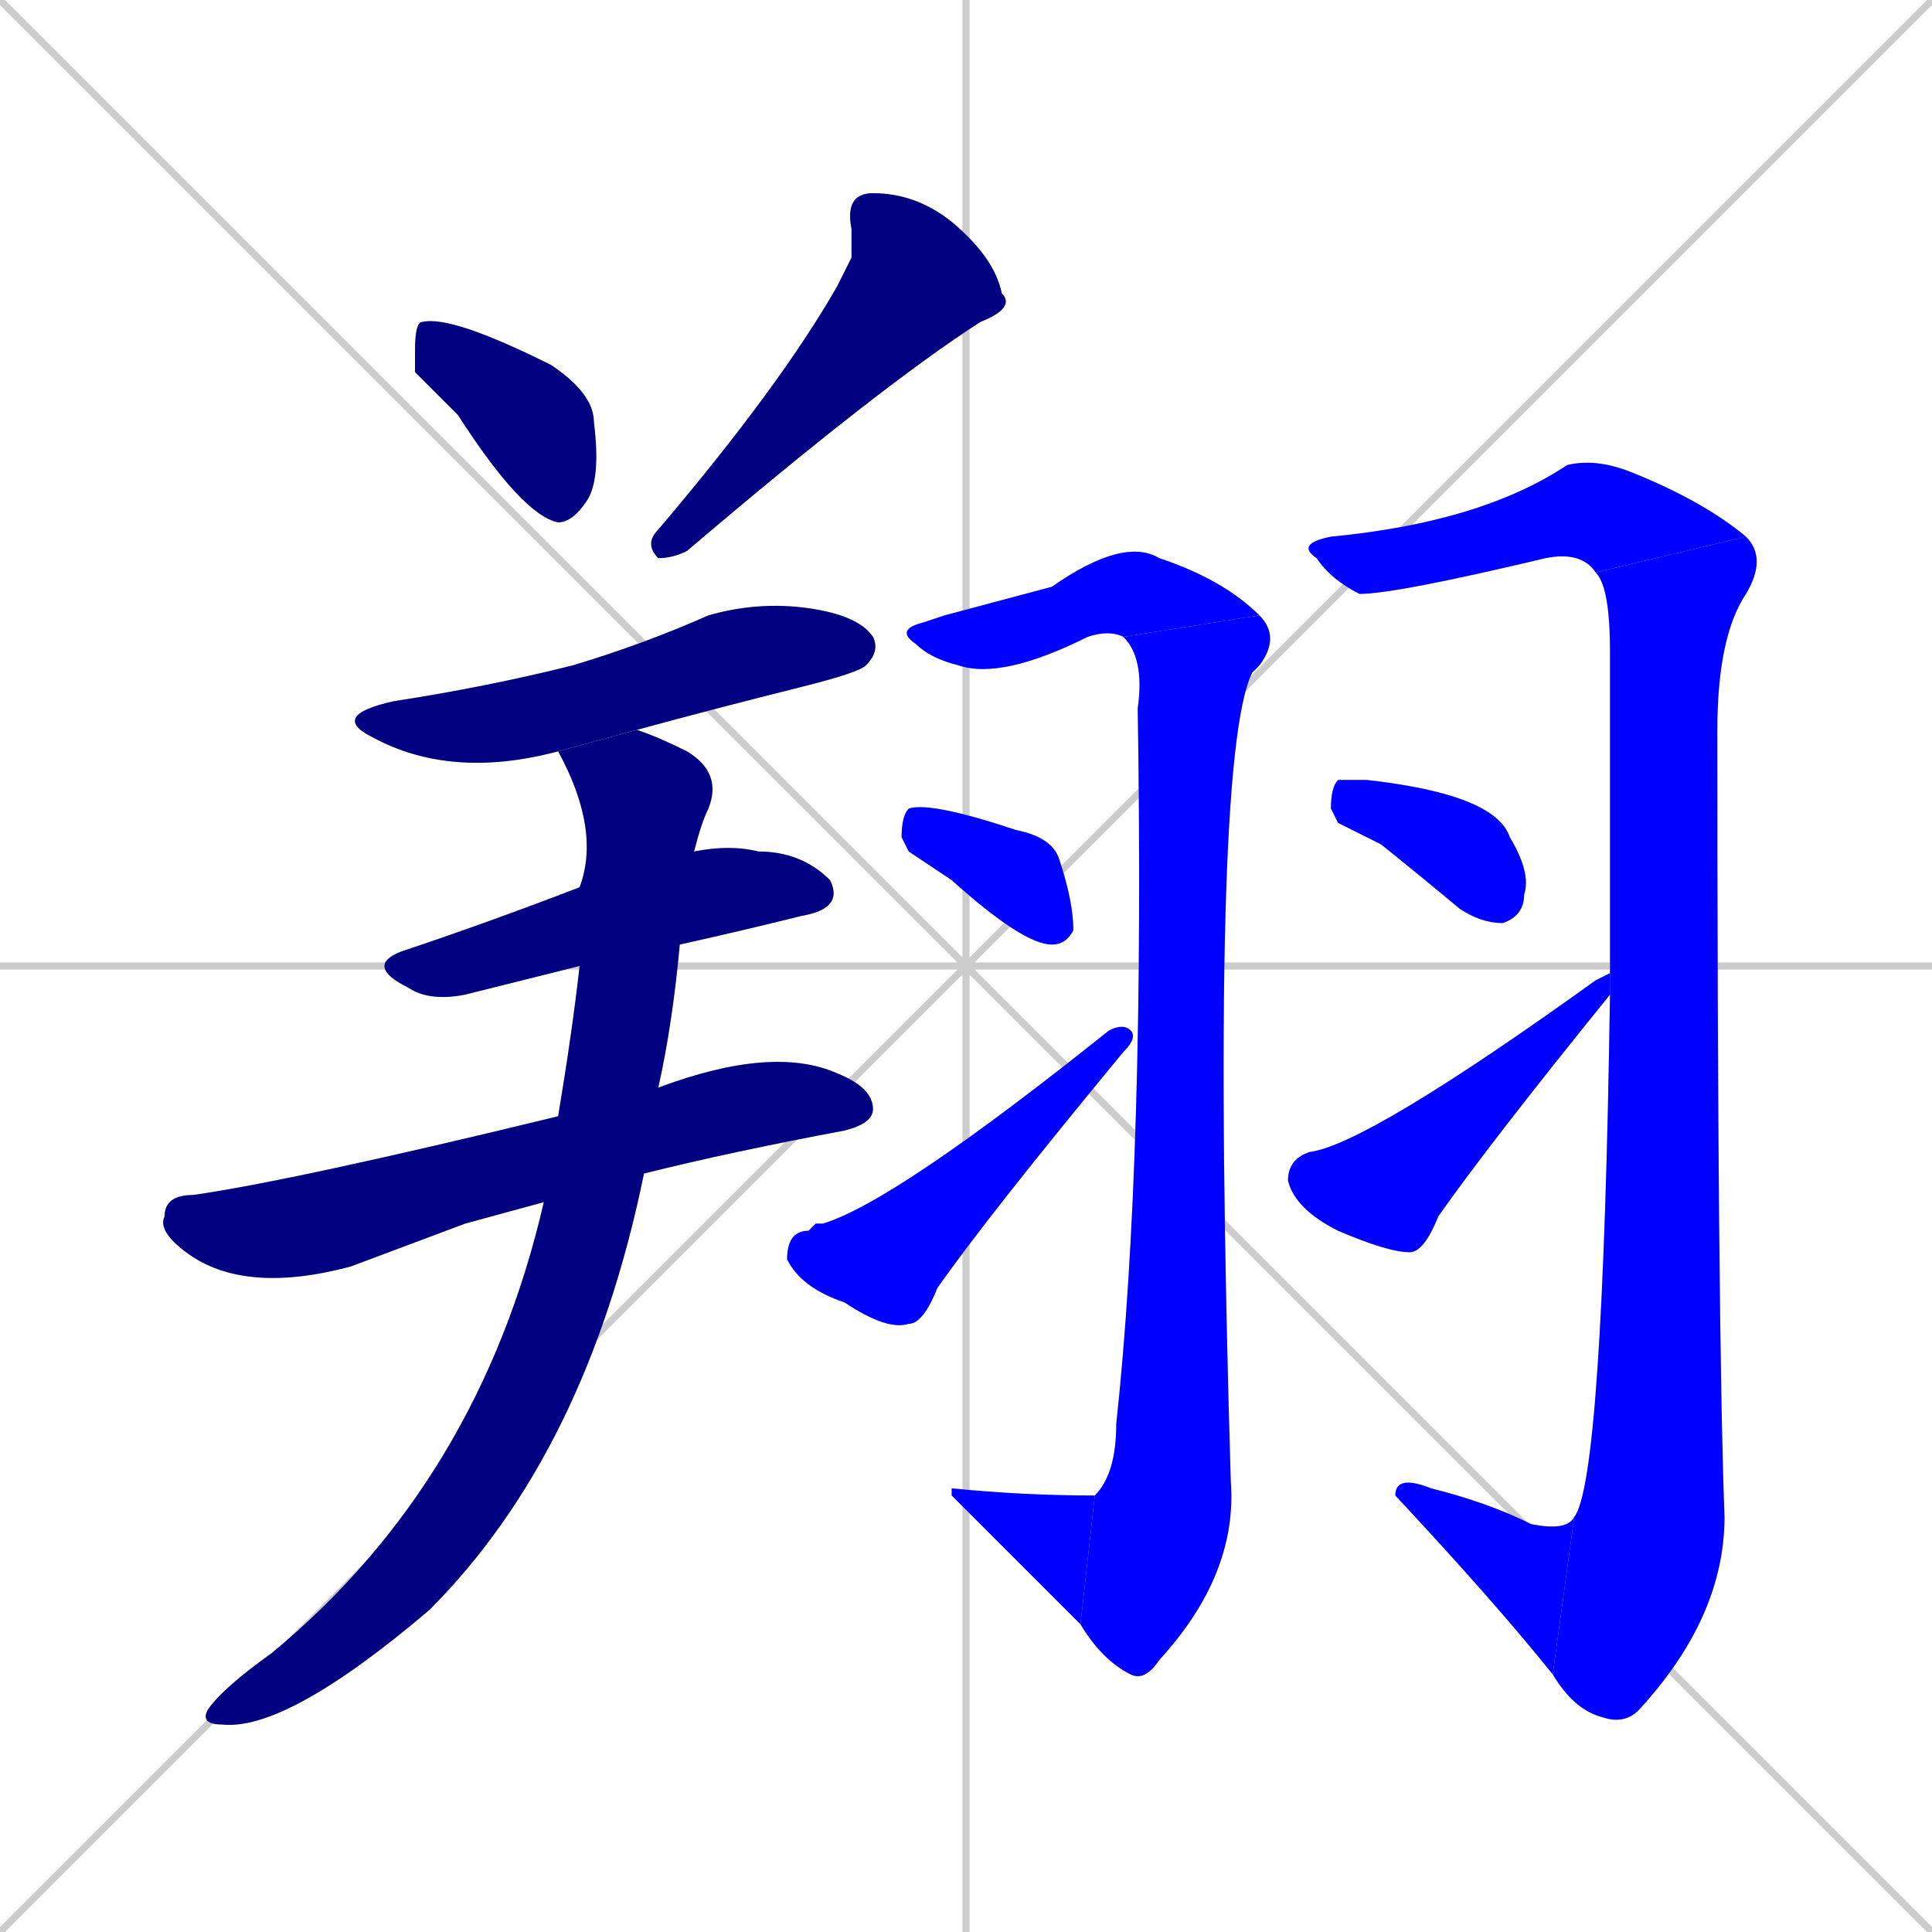 <svg xmlns="http://www.w3.org/2000/svg" xmlns:xlink="http://www.w3.org/1999/xlink" width="270" height="270"><defs><clipPath id="clip-mask-1"><rect x="58" y="44" width="26" height="29"><animate attributeName="y" from="15" to="44" dur="0.107" begin="0; animate16.end + 1" id="animate1" fill="freeze"/></rect></clipPath><clipPath id="clip-mask-2"><rect x="90" y="27" width="52" height="51"><set attributeName="y" to="-24" begin="0; animate16.end + 1" /><animate attributeName="y" from="-24" to="27" dur="0.189" begin="animate1.end + 0.5" id="animate2" fill="freeze"/></rect></clipPath><clipPath id="clip-mask-3"><rect x="46" y="84" width="77" height="25"><set attributeName="x" to="-31" begin="0; animate16.end + 1" /><animate attributeName="x" from="-31" to="46" dur="0.285" begin="animate2.end + 0.5" id="animate3" fill="freeze"/></rect></clipPath><clipPath id="clip-mask-4"><rect x="51" y="118" width="67" height="22"><set attributeName="x" to="-16" begin="0; animate16.end + 1" /><animate attributeName="x" from="-16" to="51" dur="0.248" begin="animate3.end + 0.5" id="animate4" fill="freeze"/></rect></clipPath><clipPath id="clip-mask-5"><rect x="22" y="146" width="100" height="35"><set attributeName="x" to="-78" begin="0; animate16.end + 1" /><animate attributeName="x" from="-78" to="22" dur="0.370" begin="animate4.end + 0.5" id="animate5" fill="freeze"/></rect></clipPath><clipPath id="clip-mask-6"><rect x="28" y="102" width="73" height="140"><set attributeName="y" to="-38" begin="0; animate16.end + 1" /><animate attributeName="y" from="-38" to="102" dur="0.519" begin="animate5.end + 0.5" id="animate6" fill="freeze"/></rect></clipPath><clipPath id="clip-mask-7"><rect x="125" y="75" width="51" height="20"><set attributeName="x" to="74" begin="0; animate16.end + 1" /><animate attributeName="x" from="74" to="125" dur="0.189" begin="animate6.end + 0.5" id="animate7" fill="freeze"/></rect></clipPath><clipPath id="clip-mask-8"><rect x="151" y="86" width="28" height="149"><set attributeName="y" to="-63" begin="0; animate16.end + 1" /><animate attributeName="y" from="-63" to="86" dur="0.552" begin="animate7.end" id="animate8" fill="freeze"/></rect></clipPath><clipPath id="clip-mask-9"><rect x="133" y="208" width="20" height="19"><set attributeName="x" to="153" begin="0; animate16.end + 1" /><animate attributeName="x" from="153" to="133" dur="0.074" begin="animate8.end" id="animate9" fill="freeze"/></rect></clipPath><clipPath id="clip-mask-10"><rect x="126" y="112" width="24" height="20"><set attributeName="x" to="102" begin="0; animate16.end + 1" /><animate attributeName="x" from="102" to="126" dur="0.089" begin="animate9.end + 0.5" id="animate10" fill="freeze"/></rect></clipPath><clipPath id="clip-mask-11"><rect x="110" y="143" width="49" height="43"><set attributeName="x" to="61" begin="0; animate16.end + 1" /><animate attributeName="x" from="61" to="110" dur="0.181" begin="animate10.end + 0.5" id="animate11" fill="freeze"/></rect></clipPath><clipPath id="clip-mask-12"><rect x="181" y="64" width="63" height="19"><set attributeName="x" to="118" begin="0; animate16.end + 1" /><animate attributeName="x" from="118" to="181" dur="0.233" begin="animate11.end + 0.5" id="animate12" fill="freeze"/></rect></clipPath><clipPath id="clip-mask-13"><rect x="217" y="75" width="30" height="166"><set attributeName="y" to="-91" begin="0; animate16.end + 1" /><animate attributeName="y" from="-91" to="75" dur="0.615" begin="animate12.end" id="animate13" fill="freeze"/></rect></clipPath><clipPath id="clip-mask-14"><rect x="195" y="206" width="25" height="28"><set attributeName="x" to="220" begin="0; animate16.end + 1" /><animate attributeName="x" from="220" to="195" dur="0.093" begin="animate13.end" id="animate14" fill="freeze"/></rect></clipPath><clipPath id="clip-mask-15"><rect x="186" y="109" width="28" height="20"><set attributeName="x" to="158" begin="0; animate16.end + 1" /><animate attributeName="x" from="158" to="186" dur="0.104" begin="animate14.end + 0.5" id="animate15" fill="freeze"/></rect></clipPath><clipPath id="clip-mask-16"><rect x="180" y="136" width="45" height="39"><set attributeName="x" to="135" begin="0; animate16.end + 1" /><animate attributeName="x" from="135" to="180" dur="0.167" begin="animate15.end + 0.5" id="animate16" fill="freeze"/></rect></clipPath></defs><path d="M 0 0 L 270 270 M 270 0 L 0 270 M 135 0 L 135 270 M 0 135 L 270 135" stroke="#CCCCCC" /><path d="M 58 52 L 58 49 Q 58 45 59 45 Q 63 44 77 51 Q 83 55 83 59 Q 84 67 82 70 Q 80 73 78 73 Q 73 72 64 58" fill="#CCCCCC"/><path d="M 119 36 L 119 32 Q 118 27 122 27 Q 128 27 133 31 Q 139 36 140 41 Q 142 43 137 45 Q 123 54 96 77 Q 94 78 92 78 Q 90 76 92 74 Q 109 54 117 40" fill="#CCCCCC"/><path d="M 78 105 Q 63 109 52 103 Q 46 100 55 98 Q 68 96 80 93 Q 90 90 99 86 Q 106 84 113 85 Q 120 86 122 89 Q 123 91 121 93 Q 120 94 112 96 Q 100 99 89 102" fill="#CCCCCC"/><path d="M 81 135 Q 73 137 65 139 Q 60 140 57 138 Q 51 135 56 133 Q 68 129 81 124 L 97 119 Q 102 118 106 119 Q 112 119 116 123 Q 118 127 112 128 Q 104 130 95 132" fill="#CCCCCC"/><path d="M 65 171 L 49 177 Q 34 181 26 175 Q 22 172 23 170 Q 23 167 27 167 Q 41 165 78 156 L 92 152 Q 108 146 117 150 Q 122 152 122 155 Q 122 157 118 158 Q 102 161 90 164 L 76 168" fill="#CCCCCC"/><path d="M 78 156 Q 80 144 81 135 L 81 124 Q 84 116 78 105 L 89 102 Q 92 103 96 105 Q 101 108 99 113 Q 98 115 97 119 L 95 132 Q 94 143 92 152 L 90 164 Q 82 203 60 225 Q 40 242 31 241 Q 28 241 29 239 Q 31 236 38 231 Q 67 207 76 168" fill="#CCCCCC"/><path d="M 132 86 L 147 82 Q 157 75 162 78 Q 171 81 176 86 L 157 89 Q 155 88 152 89 Q 140 95 134 93 Q 130 92 128 90 Q 125 88 129 87" fill="#CCCCCC"/><path d="M 176 86 Q 179 89 176 93 Q 175 94 175 94 Q 169 106 172 207 Q 173 220 162 232 Q 160 235 158 234 Q 154 232 151 227 L 153 209 Q 156 206 156 199 Q 160 162 159 99 Q 160 92 157 89" fill="#CCCCCC"/><path d="M 151 227 Q 144 220 133 209 Q 133 208 133 208 Q 143 209 153 209" fill="#CCCCCC"/><path d="M 127 119 L 126 117 Q 126 114 127 113 Q 130 112 142 116 Q 147 117 148 120 Q 150 126 150 130 Q 149 132 147 132 Q 143 132 133 123" fill="#CCCCCC"/><path d="M 114 171 L 115 171 Q 125 168 155 144 Q 157 143 158 144 Q 159 145 157 147 Q 138 170 131 180 Q 129 185 127 185 Q 124 186 118 182 Q 112 180 110 176 Q 110 172 113 172" fill="#CCCCCC"/><path d="M 223 80 Q 221 77 216 78 Q 195 83 190 83 Q 186 81 184 78 Q 181 76 186 75 Q 207 73 219 65 Q 223 64 228 66 Q 238 70 244 75" fill="#CCCCCC"/><path d="M 225 115 L 225 91 Q 225 82 223 80 L 244 75 Q 247 78 244 83 Q 240 89 240 102 Q 240 185 241 212 Q 241 226 229 239 Q 227 241 224 240 Q 220 239 217 234 L 220 212 Q 224 207 225 139 L 225 136" fill="#CCCCCC"/><path d="M 217 234 Q 209 224 195 209 Q 195 206 200 208 Q 208 210 214 213 Q 219 214 220 212" fill="#CCCCCC"/><path d="M 187 115 L 186 113 Q 186 110 187 109 Q 188 109 191 109 Q 209 111 211 117 Q 214 122 213 125 Q 213 128 210 129 Q 207 129 204 127 Q 198 122 193 118" fill="#CCCCCC"/><path d="M 225 139 Q 225 139 225 139 Q 208 160 201 170 Q 199 175 197 175 Q 194 175 187 172 Q 181 169 180 165 Q 180 162 183 161 Q 191 160 223 137 Q 225 136 225 136" fill="#CCCCCC"/><path d="M 58 52 L 58 49 Q 58 45 59 45 Q 63 44 77 51 Q 83 55 83 59 Q 84 67 82 70 Q 80 73 78 73 Q 73 72 64 58" fill="#000080" clip-path="url(#clip-mask-1)" /><path d="M 119 36 L 119 32 Q 118 27 122 27 Q 128 27 133 31 Q 139 36 140 41 Q 142 43 137 45 Q 123 54 96 77 Q 94 78 92 78 Q 90 76 92 74 Q 109 54 117 40" fill="#000080" clip-path="url(#clip-mask-2)" /><path d="M 78 105 Q 63 109 52 103 Q 46 100 55 98 Q 68 96 80 93 Q 90 90 99 86 Q 106 84 113 85 Q 120 86 122 89 Q 123 91 121 93 Q 120 94 112 96 Q 100 99 89 102" fill="#000080" clip-path="url(#clip-mask-3)" /><path d="M 81 135 Q 73 137 65 139 Q 60 140 57 138 Q 51 135 56 133 Q 68 129 81 124 L 97 119 Q 102 118 106 119 Q 112 119 116 123 Q 118 127 112 128 Q 104 130 95 132" fill="#000080" clip-path="url(#clip-mask-4)" /><path d="M 65 171 L 49 177 Q 34 181 26 175 Q 22 172 23 170 Q 23 167 27 167 Q 41 165 78 156 L 92 152 Q 108 146 117 150 Q 122 152 122 155 Q 122 157 118 158 Q 102 161 90 164 L 76 168" fill="#000080" clip-path="url(#clip-mask-5)" /><path d="M 78 156 Q 80 144 81 135 L 81 124 Q 84 116 78 105 L 89 102 Q 92 103 96 105 Q 101 108 99 113 Q 98 115 97 119 L 95 132 Q 94 143 92 152 L 90 164 Q 82 203 60 225 Q 40 242 31 241 Q 28 241 29 239 Q 31 236 38 231 Q 67 207 76 168" fill="#000080" clip-path="url(#clip-mask-6)" /><path d="M 132 86 L 147 82 Q 157 75 162 78 Q 171 81 176 86 L 157 89 Q 155 88 152 89 Q 140 95 134 93 Q 130 92 128 90 Q 125 88 129 87" fill="#0000ff" clip-path="url(#clip-mask-7)" /><path d="M 176 86 Q 179 89 176 93 Q 175 94 175 94 Q 169 106 172 207 Q 173 220 162 232 Q 160 235 158 234 Q 154 232 151 227 L 153 209 Q 156 206 156 199 Q 160 162 159 99 Q 160 92 157 89" fill="#0000ff" clip-path="url(#clip-mask-8)" /><path d="M 151 227 Q 144 220 133 209 Q 133 208 133 208 Q 143 209 153 209" fill="#0000ff" clip-path="url(#clip-mask-9)" /><path d="M 127 119 L 126 117 Q 126 114 127 113 Q 130 112 142 116 Q 147 117 148 120 Q 150 126 150 130 Q 149 132 147 132 Q 143 132 133 123" fill="#0000ff" clip-path="url(#clip-mask-10)" /><path d="M 114 171 L 115 171 Q 125 168 155 144 Q 157 143 158 144 Q 159 145 157 147 Q 138 170 131 180 Q 129 185 127 185 Q 124 186 118 182 Q 112 180 110 176 Q 110 172 113 172" fill="#0000ff" clip-path="url(#clip-mask-11)" /><path d="M 223 80 Q 221 77 216 78 Q 195 83 190 83 Q 186 81 184 78 Q 181 76 186 75 Q 207 73 219 65 Q 223 64 228 66 Q 238 70 244 75" fill="#0000ff" clip-path="url(#clip-mask-12)" /><path d="M 225 115 L 225 91 Q 225 82 223 80 L 244 75 Q 247 78 244 83 Q 240 89 240 102 Q 240 185 241 212 Q 241 226 229 239 Q 227 241 224 240 Q 220 239 217 234 L 220 212 Q 224 207 225 139 L 225 136" fill="#0000ff" clip-path="url(#clip-mask-13)" /><path d="M 217 234 Q 209 224 195 209 Q 195 206 200 208 Q 208 210 214 213 Q 219 214 220 212" fill="#0000ff" clip-path="url(#clip-mask-14)" /><path d="M 187 115 L 186 113 Q 186 110 187 109 Q 188 109 191 109 Q 209 111 211 117 Q 214 122 213 125 Q 213 128 210 129 Q 207 129 204 127 Q 198 122 193 118" fill="#0000ff" clip-path="url(#clip-mask-15)" /><path d="M 225 139 Q 225 139 225 139 Q 208 160 201 170 Q 199 175 197 175 Q 194 175 187 172 Q 181 169 180 165 Q 180 162 183 161 Q 191 160 223 137 Q 225 136 225 136" fill="#0000ff" clip-path="url(#clip-mask-16)" /></svg>